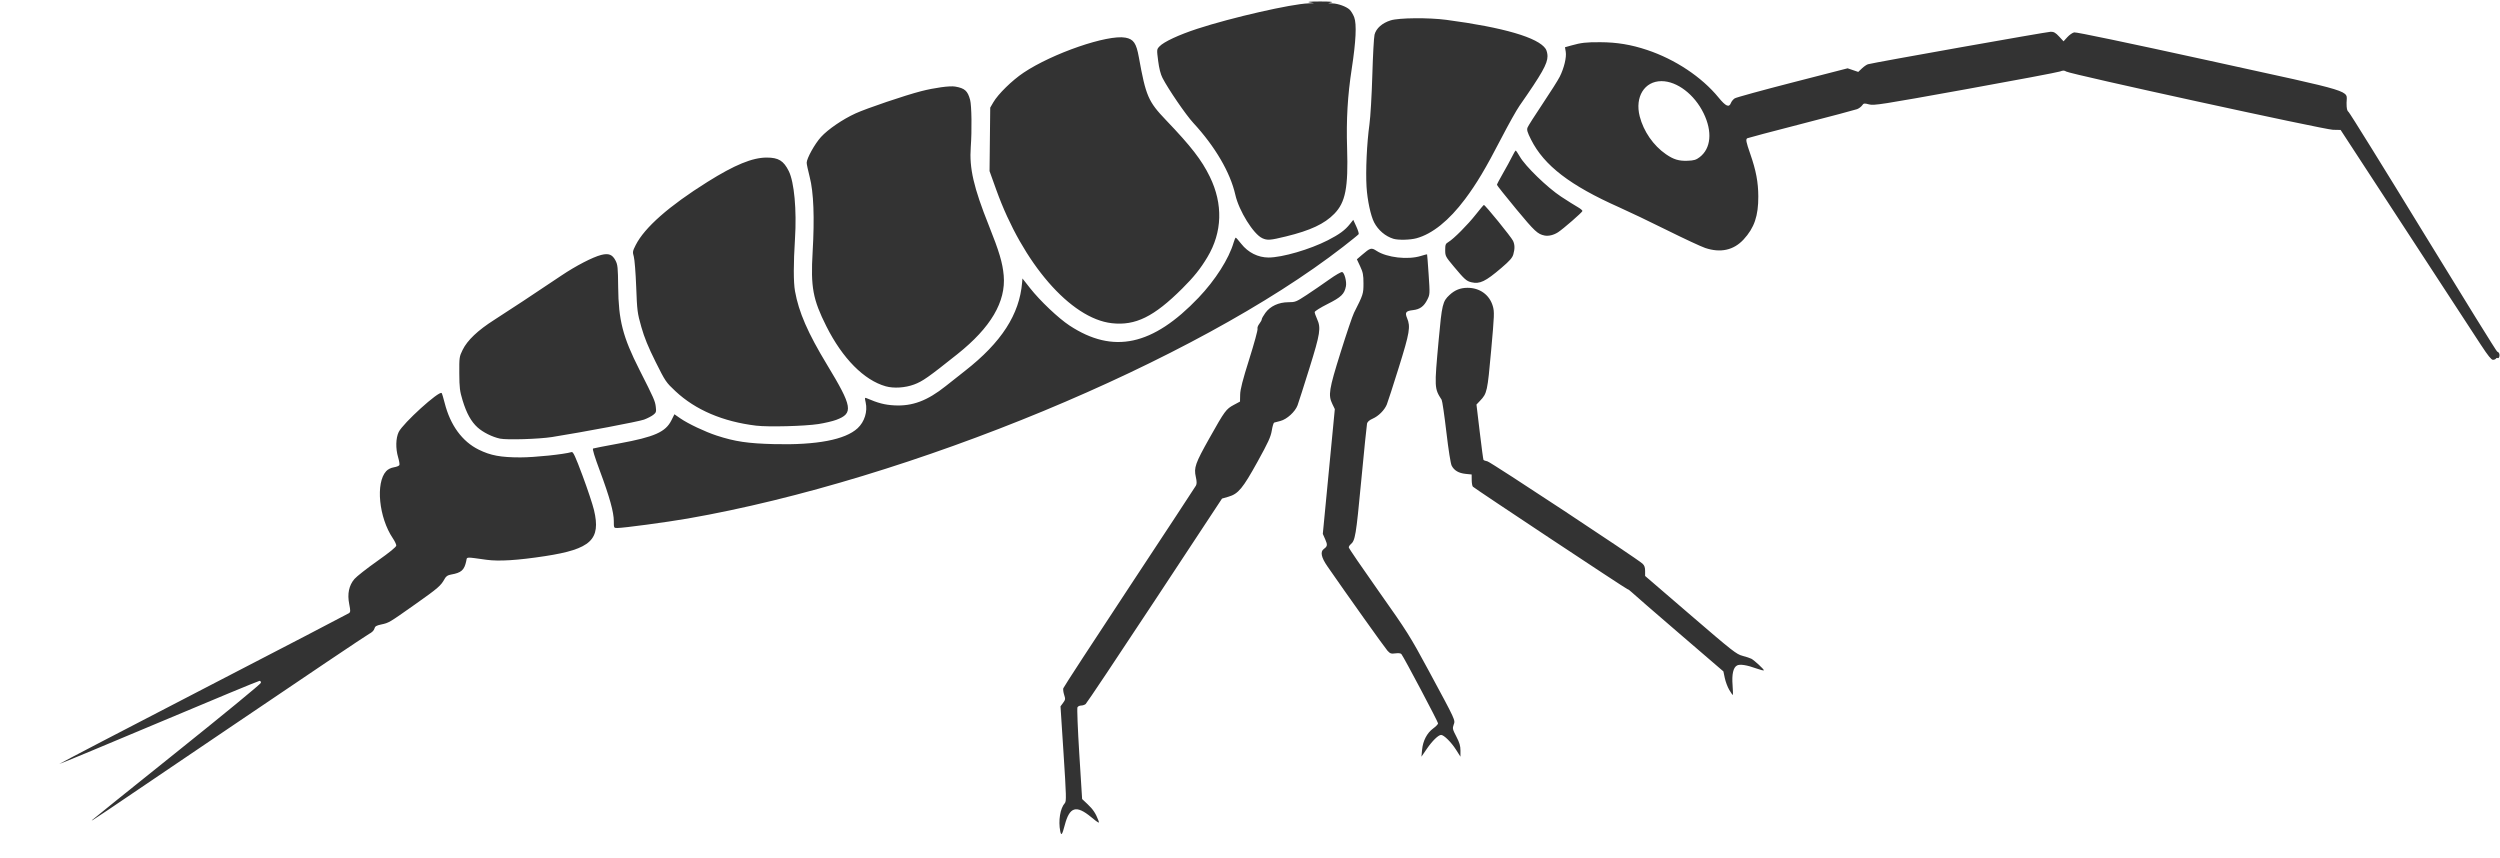 <?xml version="1.0" encoding="UTF-8" standalone="no"?>
<!-- Created with Inkscape (http://www.inkscape.org/) -->

<svg
   version="1.1"
   id="svg6000"
   width="680.32"
   height="233.6"
   viewBox="0 0 680.32 233.6"
   xmlns="http://www.w3.org/2000/svg"
   xmlns:svg="http://www.w3.org/2000/svg">
  <defs />
  <path
     style="fill:#333333;stroke-width:0.32"
     d="m 288.524,226.22 c -0.574,-2.871 -0.017,-6.276 1.259,-7.685 0.425,-0.47 0.386,-1.962 -0.355,-13.422 l -0.834,-12.893 0.702,-0.949 c 0.637,-0.861 0.664,-1.062 0.3,-2.166 -0.221,-0.67 -0.331,-1.48 -0.244,-1.801 0.087,-0.321 8.165,-12.715 17.952,-27.543 9.787,-14.828 17.953,-27.255 18.146,-27.615 0.257,-0.48 0.248,-1.115 -0.034,-2.373 -0.562,-2.512 -0.154,-3.671 3.73,-10.583 4.161,-7.406 4.509,-7.879 6.617,-9.009 l 1.679,-0.9 0.043,-1.92 c 0.032,-1.417 0.681,-3.944 2.481,-9.652 1.341,-4.253 2.352,-7.957 2.247,-8.231 -0.105,-0.274 0.111,-0.882 0.479,-1.351 0.369,-0.469 0.671,-1.028 0.671,-1.241 0,-0.214 0.441,-0.997 0.979,-1.74 1.324,-1.828 3.634,-2.897 6.266,-2.901 1.866,-0.003 2.116,-0.102 4.96,-1.968 1.647,-1.081 4.401,-2.967 6.119,-4.193 1.78,-1.27 3.321,-2.152 3.583,-2.052 0.614,0.236 1.232,2.625 0.998,3.86 -0.401,2.119 -1.278,2.97 -4.976,4.824 -1.941,0.973 -3.529,1.969 -3.529,2.212 0,0.243 0.285,1.07 0.633,1.837 1.123,2.476 0.9,3.928 -2.075,13.466 -1.497,4.801 -2.945,9.329 -3.217,10.063 -0.651,1.757 -2.897,3.806 -4.672,4.262 -0.764,0.197 -1.527,0.395 -1.695,0.442 -0.168,0.047 -0.459,1.021 -0.646,2.165 -0.28,1.714 -0.96,3.202 -3.854,8.439 -4.043,7.316 -5.263,8.789 -7.918,9.561 l -1.772,0.515 -18.301,27.76 c -10.066,15.268 -18.532,27.94 -18.813,28.16 -0.282,0.22 -0.838,0.4 -1.235,0.4 -0.398,0 -0.842,0.212 -0.987,0.472 -0.145,0.26 0.08,5.984 0.501,12.72 l 0.766,12.248 1.524,1.44 c 1.442,1.363 2.177,2.466 2.888,4.336 0.371,0.976 0.179,0.893 -1.926,-0.84 -4.109,-3.381 -5.898,-2.842 -7.213,2.175 -0.692,2.639 -0.957,3.001 -1.223,1.669 z M 25.054,223.171 c 0.14,-0.16 10.508,-8.499 23.04,-18.531 12.532,-10.032 22.832,-18.492 22.889,-18.8 0.06,-0.323 -0.093,-0.56 -0.36,-0.56 -0.255,0 -12.598,5.116 -27.429,11.368 -14.831,6.252 -27.014,11.319 -27.073,11.26 -0.06,-0.06 17.542,-9.237 39.116,-20.395 21.573,-11.158 39.447,-20.449 39.719,-20.648 0.435,-0.318 0.444,-0.617 0.075,-2.475 -0.555,-2.792 -0.079,-5.077 1.423,-6.832 0.586,-0.685 3.388,-2.885 6.226,-4.889 3.407,-2.406 5.16,-3.84 5.16,-4.22 0,-0.317 -0.428,-1.211 -0.952,-1.986 -3.79,-5.616 -4.721,-15.086 -1.793,-18.246 0.488,-0.526 1.278,-0.921 2.11,-1.054 0.731,-0.117 1.399,-0.394 1.484,-0.615 0.085,-0.221 -0.071,-1.163 -0.347,-2.093 -0.713,-2.399 -0.65,-5.226 0.153,-6.884 1.153,-2.383 10.991,-11.311 11.691,-10.611 0.102,0.102 0.47,1.314 0.818,2.693 1.528,6.059 4.765,10.494 9.282,12.717 3.237,1.593 5.957,2.099 11.315,2.103 3.866,0.003 11.904,-0.833 13.956,-1.452 0.414,-0.125 0.999,1.14 2.965,6.408 1.347,3.61 2.75,7.825 3.118,9.368 1.92,8.046 -0.823,10.629 -13.319,12.543 -7.445,1.14 -12.549,1.461 -15.906,0.998 -5.917,-0.815 -5.28,-0.855 -5.54,0.352 -0.53,2.462 -1.333,3.176 -4.113,3.661 -0.925,0.161 -1.371,0.456 -1.76,1.165 -1.036,1.888 -1.742,2.499 -7.961,6.891 -7.252,5.122 -7.173,5.075 -9.335,5.539 -1.319,0.283 -1.662,0.497 -1.822,1.135 -0.122,0.487 -0.674,1.03 -1.45,1.425 -0.689,0.351 -17.785,11.843 -37.992,25.537 -37.562,25.456 -37.824,25.632 -37.386,25.129 z M 386.99,204.031 c 0.224,-2.431 1.34,-4.579 3.009,-5.791 0.727,-0.528 1.331,-1.151 1.341,-1.384 0.018,-0.396 -9.293,-17.993 -9.971,-18.846 -0.2,-0.251 -0.783,-0.326 -1.64,-0.211 -1.168,0.157 -1.431,0.068 -2.163,-0.73 -0.701,-0.764 -11.101,-15.37 -16.353,-22.966 -1.681,-2.431 -1.993,-3.975 -0.953,-4.725 0.984,-0.71 1.038,-1.098 0.364,-2.62 l -0.651,-1.472 1.634,-16.979 1.634,-16.979 -0.661,-1.365 c -1.182,-2.442 -0.953,-3.882 2.246,-14.109 1.599,-5.112 3.235,-9.942 3.636,-10.734 2.512,-4.956 2.577,-5.159 2.577,-8 0,-2.312 -0.135,-3.008 -0.898,-4.639 l -0.898,-1.919 1.378,-1.184 c 2.292,-1.968 2.553,-2.042 3.977,-1.114 2.833,1.846 8.556,2.498 12.106,1.378 0.872,-0.275 1.612,-0.469 1.645,-0.432 0.033,0.038 0.224,2.504 0.423,5.481 0.359,5.35 0.355,5.43 -0.365,6.863 -0.918,1.827 -2.015,2.629 -3.887,2.84 -1.949,0.22 -2.259,0.636 -1.617,2.173 0.982,2.349 0.722,3.897 -2.255,13.438 -1.536,4.924 -3.002,9.457 -3.258,10.073 -0.641,1.547 -2.253,3.158 -3.862,3.86 -0.881,0.384 -1.409,0.844 -1.521,1.325 -0.094,0.405 -0.809,7.457 -1.589,15.671 -1.419,14.955 -1.622,16.164 -2.879,17.207 -0.276,0.229 -0.501,0.6 -0.501,0.825 0,0.225 3.684,5.621 8.186,11.992 7.747,10.962 8.475,12.119 13.579,21.583 7.457,13.826 7.25,13.377 6.777,14.684 -0.356,0.986 -0.297,1.247 0.735,3.226 0.864,1.658 1.122,2.535 1.119,3.81 l -0.003,1.657 -1.22,-1.92 c -1.28,-2.015 -3.286,-4 -4.04,-4 -0.754,0 -2.402,1.606 -3.914,3.812 l -1.444,2.108 0.174,-1.889 z m 83.574,-16.315 c -0.453,-0.772 -0.993,-2.215 -1.201,-3.207 l -0.378,-1.803 -12,-10.313 c -6.6,-5.672 -12.406,-10.709 -12.904,-11.193 -0.497,-0.484 -1.044,-0.88 -1.215,-0.88 -0.283,0 -41.341,-27.22 -42.052,-27.879 -0.168,-0.155 -0.312,-0.966 -0.32,-1.802 l -0.015,-1.519 -1.619,-0.163 c -1.896,-0.191 -3.137,-0.914 -3.813,-2.221 -0.291,-0.562 -0.873,-4.247 -1.454,-9.197 -0.533,-4.543 -1.109,-8.475 -1.278,-8.739 -1.998,-3.106 -2.006,-3.249 -0.813,-16.265 0.89,-9.715 1.086,-10.531 2.948,-12.258 1.456,-1.351 2.935,-1.944 4.879,-1.955 3.342,-0.02 6.011,1.9 6.903,4.966 0.456,1.568 0.425,2.39 -0.454,12.14 -1.006,11.155 -1.11,11.625 -3,13.616 l -0.99,1.043 0.884,7.417 c 0.486,4.079 0.945,7.515 1.019,7.636 0.074,0.12 0.564,0.305 1.088,0.409 0.882,0.176 40.573,26.361 42.181,27.827 0.529,0.483 0.72,1.014 0.72,2.008 v 1.352 l 12.358,10.633 c 11.481,9.879 12.485,10.666 14.157,11.103 0.99,0.259 2.074,0.617 2.409,0.796 0.796,0.426 3.396,2.826 3.396,3.135 0,0.132 -0.9,-0.085 -2,-0.483 -2.658,-0.96 -4.519,-1.249 -5.31,-0.825 -1.03,0.551 -1.441,2.369 -1.211,5.362 0.113,1.466 0.138,2.665 0.057,2.665 -0.082,0 -0.519,-0.632 -0.971,-1.404 z M 167.039,141.84 c -9.6e-4,-2.462 -1.143,-6.579 -3.805,-13.723 -1.441,-3.868 -2.08,-5.971 -1.841,-6.063 0.201,-0.077 3.39,-0.698 7.086,-1.38 9.657,-1.782 12.643,-3.104 14.237,-6.307 l 0.813,-1.633 1.595,1.107 c 2.119,1.47 6.747,3.661 9.915,4.695 4.995,1.629 8.471,2.144 15.68,2.323 11.535,0.286 19.299,-1.197 22.669,-4.332 1.879,-1.747 2.749,-4.548 2.183,-7.029 -0.281,-1.234 -0.258,-1.359 0.216,-1.155 3.175,1.363 4.958,1.827 7.571,1.97 4.933,0.27 8.997,-1.255 14.018,-5.259 1.498,-1.195 3.853,-3.055 5.233,-4.133 9.915,-7.748 14.835,-15.37 15.542,-24.072 l 0.087,-1.073 2.031,2.583 c 2.741,3.487 7.753,8.241 10.788,10.234 11.891,7.807 22.629,5.488 35.095,-7.579 4.575,-4.795 8.283,-10.622 9.553,-15.012 0.216,-0.748 0.479,-1.349 0.583,-1.336 0.104,0.013 0.773,0.769 1.487,1.679 1.863,2.376 4.579,3.738 7.45,3.734 3.705,-0.005 11.254,-2.207 16.123,-4.702 3.146,-1.613 4.672,-2.733 6.001,-4.405 l 0.913,-1.149 0.826,1.803 c 0.454,0.992 0.746,1.932 0.648,2.09 -0.097,0.158 -2.004,1.705 -4.238,3.439 -40.108,31.138 -117.972,63.424 -178.357,73.955 -5.685,0.991 -17.455,2.572 -19.153,2.572 -0.944,0 -0.95,-0.013 -0.951,-1.84 z M 136.056,119.36 c -2.088,-0.445 -4.618,-1.707 -6.09,-3.037 -1.749,-1.58 -3.015,-3.866 -4.078,-7.365 -0.765,-2.518 -0.878,-3.439 -0.901,-7.358 -0.025,-4.326 0.006,-4.545 0.905,-6.378 1.291,-2.629 4.136,-5.33 8.62,-8.182 3.665,-2.332 11.117,-7.251 18.289,-12.074 3.904,-2.625 8.479,-4.993 10.793,-5.587 2.025,-0.519 3.045,-0.127 3.897,1.501 0.602,1.15 0.676,1.881 0.731,7.213 0.093,9.074 1.248,13.569 5.796,22.547 3.957,7.81 4.253,8.482 4.441,10.063 0.162,1.365 0.096,1.576 -0.686,2.191 -0.476,0.374 -1.609,0.956 -2.518,1.294 -1.437,0.533 -16.517,3.389 -25.013,4.737 -3.561,0.565 -12.316,0.834 -14.184,0.436 z M 205.76,115.832 c -9.052,-1.096 -16.49,-4.271 -21.94,-9.366 -2.583,-2.415 -2.756,-2.669 -5.416,-8 -2.007,-4.023 -3.053,-6.583 -3.883,-9.506 -1.075,-3.789 -1.149,-4.364 -1.393,-10.88 -0.142,-3.784 -0.435,-7.492 -0.651,-8.239 -0.366,-1.264 -0.33,-1.485 0.513,-3.151 2.417,-4.778 9.073,-10.635 19.529,-17.185 7.424,-4.651 12.226,-6.625 16.114,-6.625 3.211,0 4.606,0.854 6.012,3.68 1.489,2.994 2.188,10.607 1.691,18.432 -0.426,6.721 -0.426,11.827 0.003,14.229 1.02,5.721 3.482,11.377 8.719,20.028 6.939,11.463 7.236,13.237 2.508,15.006 -0.965,0.361 -3.135,0.873 -4.82,1.136 -3.717,0.582 -13.681,0.84 -16.985,0.44 z m 35.28,-10.706 c -5.911,-1.663 -11.769,-7.582 -16.162,-16.331 -3.675,-7.319 -4.293,-10.658 -3.74,-20.211 0.544,-9.393 0.276,-16.261 -0.795,-20.416 -0.453,-1.756 -0.823,-3.501 -0.823,-3.877 0,-1.185 2.215,-5.171 3.895,-7.01 1.924,-2.106 5.913,-4.828 9.411,-6.424 3.033,-1.384 13.454,-4.915 17.807,-6.035 3.691,-0.949 7.844,-1.515 9.29,-1.267 2.615,0.45 3.407,1.155 4.072,3.626 0.417,1.547 0.509,8.277 0.177,12.818 -0.424,5.79 0.776,10.997 4.929,21.393 2.827,7.075 3.735,10.13 4.036,13.582 0.622,7.129 -3.516,14.158 -12.585,21.381 -8.006,6.376 -9.472,7.404 -11.802,8.276 -2.419,0.905 -5.539,1.105 -7.709,0.494 z M 675.222,94 c -1.404,-2.156 -10.591,-16.232 -20.414,-31.28 l -17.861,-27.36 -2.073,-0.039 c -2.339,-0.044 -71.44,-15.13 -72.589,-15.848 -0.543,-0.339 -0.87,-0.342 -1.717,-0.018 -0.576,0.22 -12.178,2.411 -25.783,4.867 -22.888,4.133 -24.842,4.438 -26.163,4.085 -1.314,-0.351 -1.464,-0.329 -1.891,0.281 -0.255,0.365 -0.866,0.82 -1.357,1.012 -0.491,0.192 -7.352,2.013 -15.248,4.047 -7.895,2.034 -14.483,3.777 -14.64,3.874 -0.469,0.29 -0.339,0.97 0.819,4.296 1.56,4.483 2.159,7.649 2.177,11.522 0.025,5.314 -1.082,8.564 -3.996,11.724 -2.701,2.93 -6.29,3.722 -10.472,2.31 -1.117,-0.377 -5.789,-2.554 -10.382,-4.837 -4.593,-2.283 -10.439,-5.079 -12.991,-6.212 -13.377,-5.944 -20.458,-11.383 -24.003,-18.437 -1.015,-2.02 -1.196,-2.641 -0.954,-3.277 0.164,-0.432 2.013,-3.342 4.109,-6.468 2.096,-3.126 4.192,-6.441 4.657,-7.368 1.174,-2.339 1.884,-5.292 1.631,-6.788 l -0.207,-1.228 1.703,-0.477 c 2.746,-0.768 3.967,-0.907 7.902,-0.894 4.503,0.014 8.395,0.658 12.73,2.107 7.676,2.566 14.895,7.371 19.464,12.955 1.971,2.409 2.856,2.795 3.362,1.467 0.164,-0.431 0.628,-0.993 1.032,-1.249 0.404,-0.256 7.481,-2.201 15.727,-4.322 l 14.992,-3.856 1.446,0.491 1.446,0.491 1.002,-0.95 c 0.551,-0.523 1.29,-1.033 1.642,-1.135 1.536,-0.443 48.803,-8.846 49.758,-8.846 0.83,0 1.322,0.283 2.263,1.303 l 1.203,1.303 1.024,-1.125 c 0.563,-0.619 1.404,-1.208 1.868,-1.309 0.523,-0.114 14.512,2.813 36.685,7.675 40.829,8.954 37.44,7.912 37.44,11.507 0,1.567 0.131,2.156 0.548,2.472 0.301,0.228 9.484,15.031 20.405,32.895 10.922,17.864 19.95,32.431 20.064,32.371 0.113,-0.06 0.327,0.108 0.475,0.372 0.309,0.552 0.014,1.574 -0.383,1.329 -0.145,-0.09 -0.355,-0.017 -0.465,0.162 -0.111,0.179 -0.477,0.325 -0.815,0.325 -0.433,0 -1.367,-1.156 -3.167,-3.92 z M 462.518,42.774 c 3.101,-2.365 3.518,-6.949 1.088,-11.943 -2.498,-5.133 -7.24,-8.751 -11.471,-8.751 -4.625,0 -7.28,4.294 -5.925,9.582 1.049,4.096 3.725,7.957 7.143,10.309 2.087,1.436 3.516,1.867 5.882,1.776 1.746,-0.068 2.319,-0.237 3.283,-0.973 z M 302.549,87.952 C 291.333,86.685 278.301,71.644 271.122,51.68 l -1.841,-5.12 0.094,-8.636 0.094,-8.636 0.84,-1.444 c 1.31,-2.253 5.092,-5.957 8.223,-8.055 7.879,-5.277 22.859,-10.436 27.722,-9.547 2.216,0.405 2.969,1.498 3.655,5.305 1.914,10.616 2.547,12.078 7.438,17.189 6.787,7.093 9.658,10.802 11.878,15.346 3.64,7.45 3.411,15.113 -0.655,21.891 -1.913,3.189 -3.661,5.371 -6.854,8.553 -7.697,7.671 -12.741,10.152 -19.166,9.426 z m 97.838,-11.144 c -1.326,-0.318 -1.854,-0.791 -4.755,-4.26 -2.266,-2.71 -2.352,-2.873 -2.352,-4.491 0,-1.494 0.097,-1.736 0.885,-2.202 1.411,-0.834 5.232,-4.672 7.422,-7.455 1.108,-1.408 2.104,-2.589 2.214,-2.624 0.288,-0.093 7.487,8.762 7.945,9.773 0.483,1.066 0.505,2.113 0.076,3.658 -0.261,0.942 -0.972,1.751 -3.228,3.68 -4.375,3.74 -5.908,4.472 -8.206,3.921 z M 343.52,64.825 c -2.409,-1.078 -6.367,-7.441 -7.353,-11.821 -1.365,-6.06 -5.51,-13.148 -11.444,-19.566 -2.015,-2.179 -6.804,-9.174 -8.377,-12.236 -0.514,-1 -0.919,-2.593 -1.18,-4.643 -0.395,-3.104 -0.393,-3.125 0.368,-3.935 1.168,-1.244 5.264,-3.152 10.294,-4.796 9.301,-3.04 25.651,-6.773 30.276,-6.914 l 1.495,-0.045 -1.28,-0.229 c -0.823,-0.147 0.205,-0.232 2.88,-0.237 2.524,-0.005 3.782,0.089 3.2,0.237 l -0.96,0.244 1.16,0.038 c 1.547,0.05 3.773,0.861 4.663,1.697 0.397,0.373 0.962,1.308 1.256,2.079 0.7,1.833 0.475,6.545 -0.669,13.989 -1.13,7.353 -1.508,13.826 -1.265,21.633 0.336,10.766 -0.439,14.74 -3.482,17.856 -2.687,2.752 -6.496,4.537 -13.148,6.161 -4.303,1.051 -5.051,1.107 -6.435,0.488 z m 35.678,0.156 c -2.188,-0.666 -4.161,-2.341 -5.26,-4.466 -0.934,-1.806 -1.835,-6.019 -2.061,-9.635 -0.271,-4.343 0.079,-11.939 0.784,-17.019 0.28,-2.012 0.629,-7.96 0.786,-13.381 0.156,-5.368 0.426,-10.336 0.601,-11.04 0.427,-1.717 2.086,-3.187 4.411,-3.905 2.262,-0.699 10.334,-0.77 15.141,-0.133 15.545,2.059 25.011,4.826 27.024,7.898 0.273,0.416 0.496,1.302 0.496,1.968 0,2.089 -1.483,4.718 -7.63,13.531 -0.798,1.144 -3.009,5.091 -4.914,8.771 -4.288,8.285 -6.748,12.413 -9.913,16.639 -4.347,5.804 -8.905,9.469 -13.223,10.632 -1.722,0.464 -4.94,0.536 -6.242,0.14 z m 41.122,-0.889 c -1.88,-0.376 -2.684,-1.125 -7.697,-7.172 -2.895,-3.491 -5.263,-6.474 -5.263,-6.628 0,-0.154 0.738,-1.561 1.64,-3.126 0.902,-1.565 2.012,-3.602 2.467,-4.526 0.455,-0.924 0.904,-1.677 1,-1.674 0.095,0.004 0.605,0.758 1.133,1.676 1.5,2.608 7.489,8.413 11.2,10.855 1.76,1.158 3.811,2.447 4.557,2.865 0.747,0.417 1.312,0.903 1.256,1.079 -0.134,0.424 -5.189,4.822 -6.614,5.754 -1.173,0.767 -2.598,1.115 -3.68,0.898 z"
     class="species_main_colour" />
</svg>
